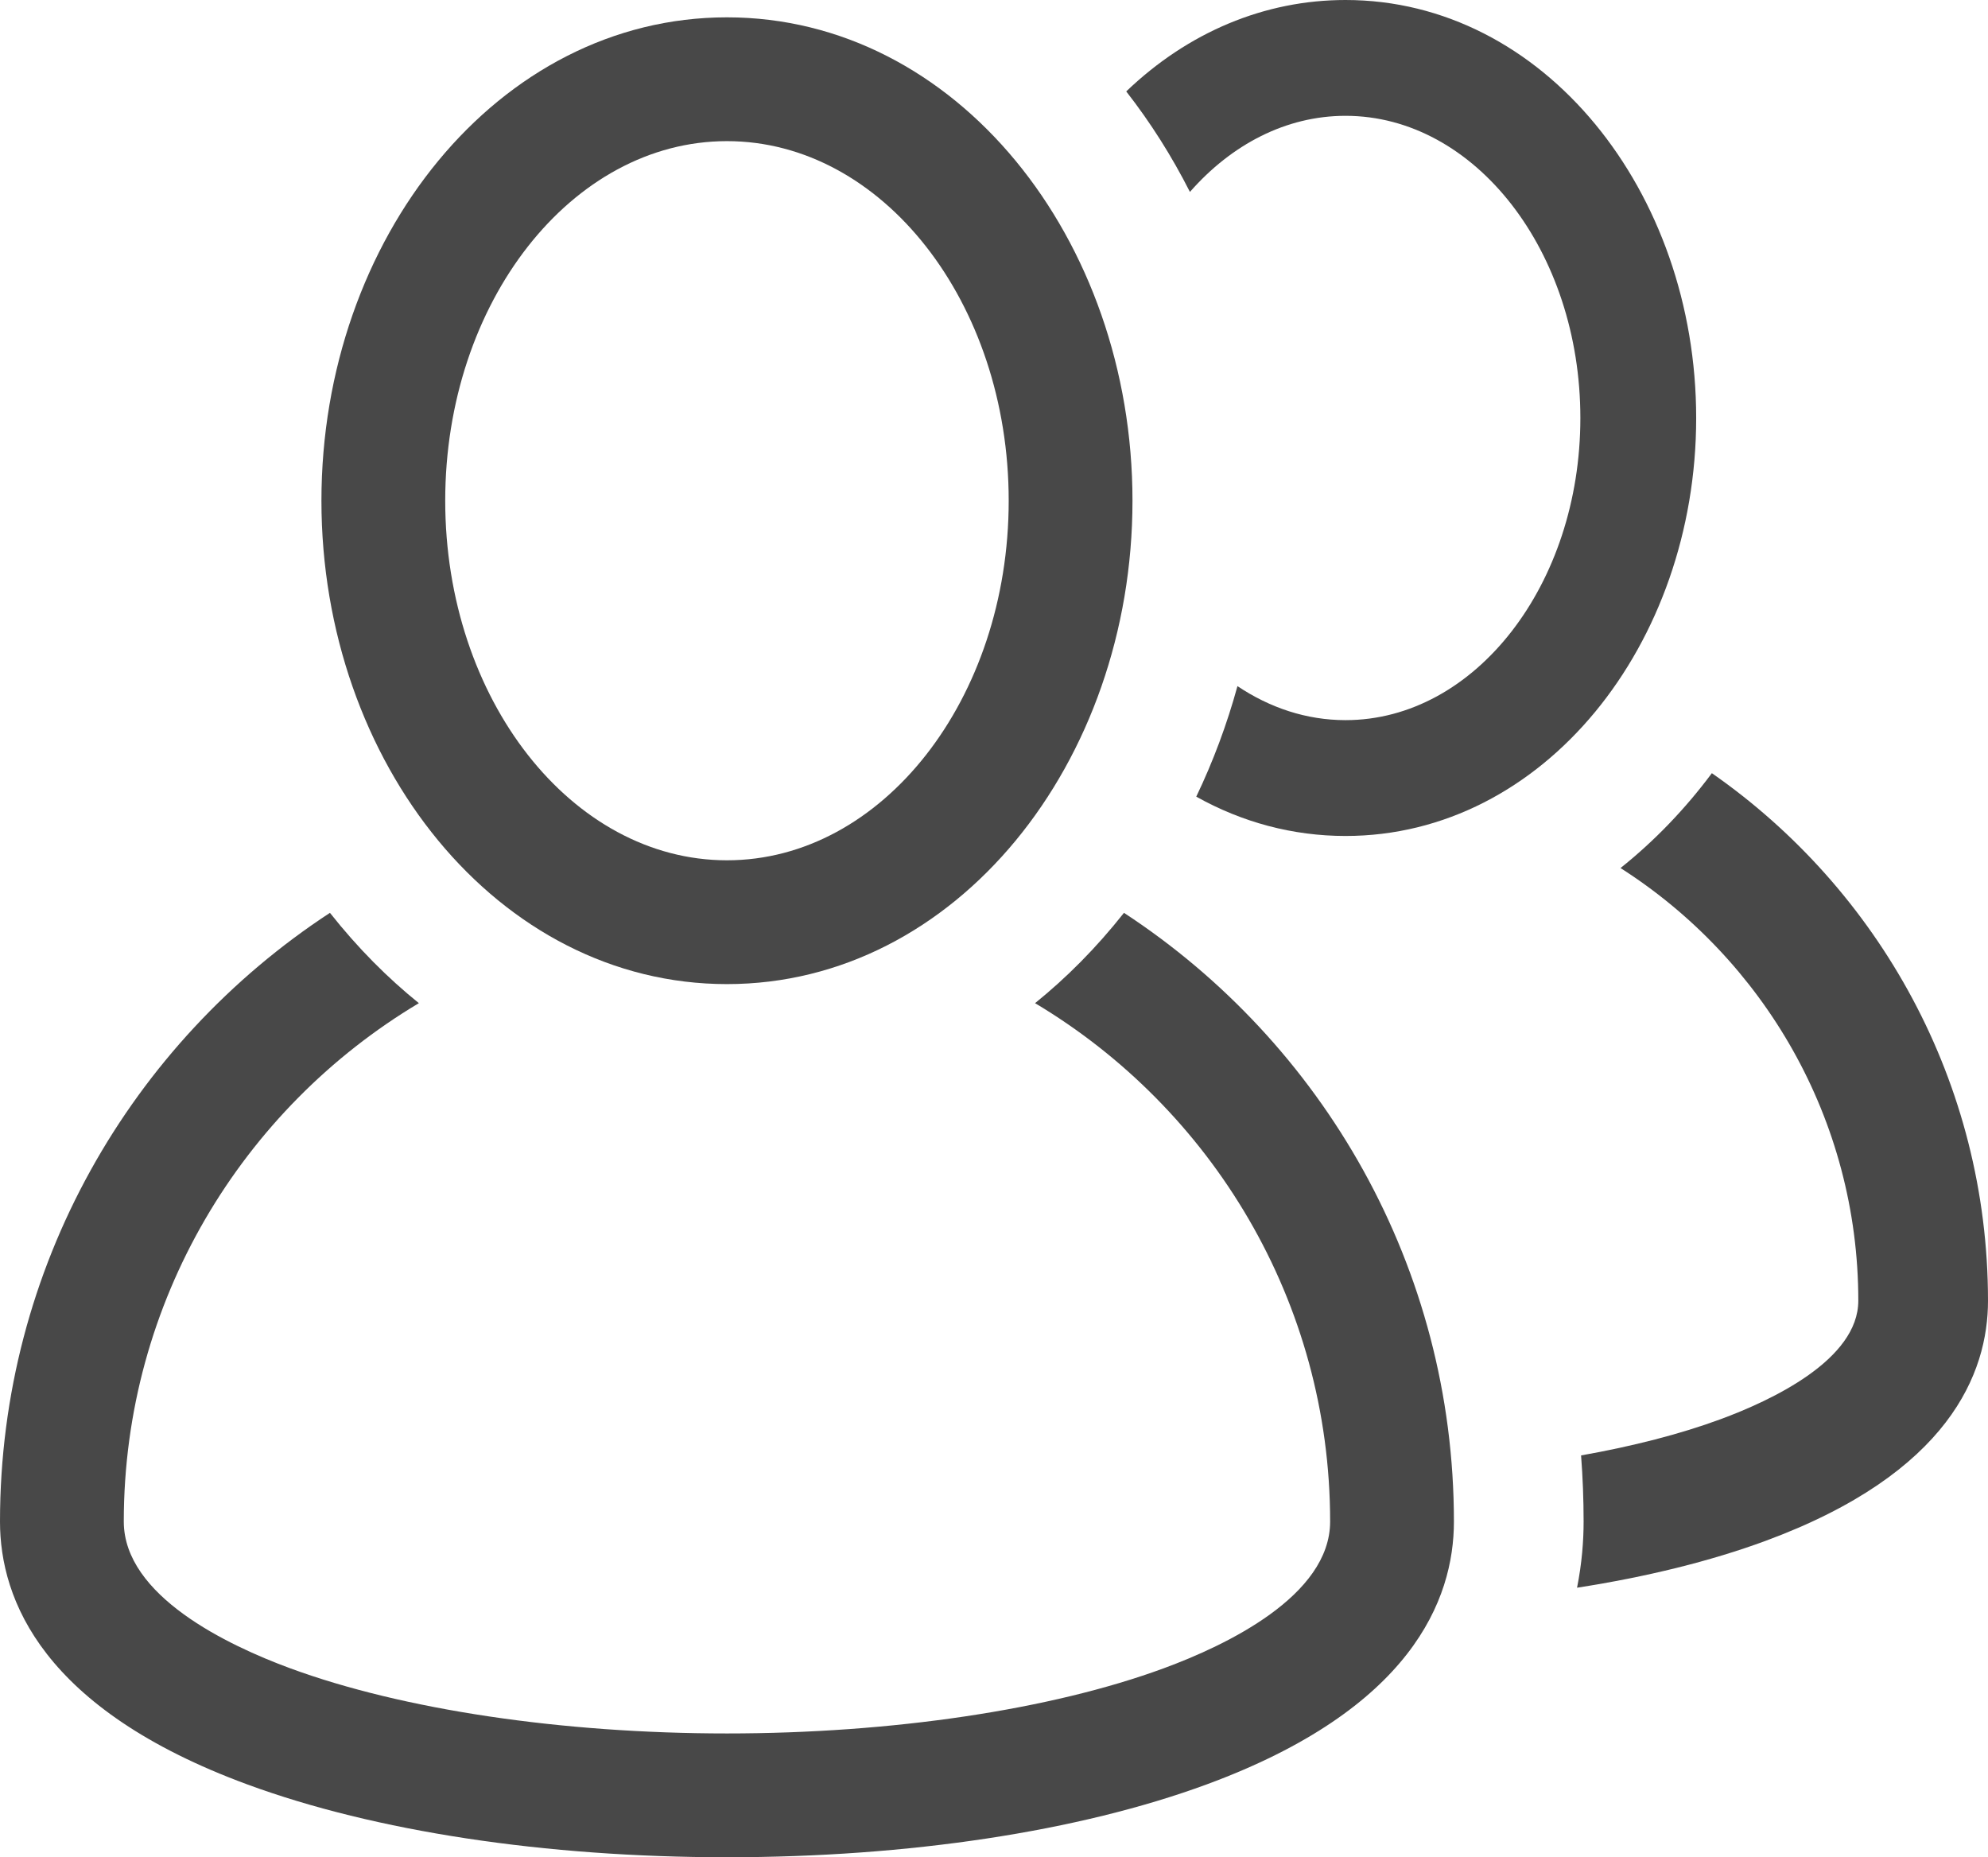 <?xml version="1.0" encoding="utf-8"?>
<!-- Generator: Adobe Illustrator 16.0.0, SVG Export Plug-In . SVG Version: 6.00 Build 0)  -->
<!DOCTYPE svg PUBLIC "-//W3C//DTD SVG 1.1//EN" "http://www.w3.org/Graphics/SVG/1.1/DTD/svg11.dtd">
<svg version="1.1" id="Layer_1" xmlns="http://www.w3.org/2000/svg" xmlns:xlink="http://www.w3.org/1999/xlink" x="0px" y="0px"
	 width="1500px" height="1401.188px" viewBox="0 49.407 1500 1401.188" enable-background="new 0 49.407 1500 1401.188"
	 xml:space="preserve">
<g>
	<g>
		<g>
			<path fill="#484848" d="M1291.647,632.724c-20.272,27.197-43.478,51.279-68.923,71.568
				c107.784,68.756,179.417,189.382,179.417,326.435c0,44.484-65.272,75.159-104.177,89.485
				c-30.338,11.171-66.01,20.317-104.998,27.227c1.263,16.472,1.911,33.117,1.911,49.905c0,14.531-1.269,31.467-4.951,49.903
				c52.398-8.146,100.514-19.988,141.851-35.208C1470.816,1160.848,1500,1085.183,1500,1030.727
				C1499.997,866.082,1417.479,720.376,1291.647,632.724z"/>
			<path fill="#484848" d="M1015.227,49.407c-61.107,0-118.768,24.255-165.453,68.971c18.37,23.524,34.422,48.94,48.057,75.825
				c31.287-35.685,72.396-57.415,117.396-57.415c97.708,0,177.199,102.265,177.199,227.963
				c0,125.698-79.491,227.963-177.199,227.963c-29.39,0-57.105-9.307-81.53-25.664c-7.933,28.909-18.354,56.82-31.085,83.389
				c34.713,19.414,72.935,29.659,112.615,29.659c149.489,0,264.583-144.499,264.583-315.347
				C1279.81,193.887,1164.7,49.407,1015.227,49.407z"/>
			<path fill="#484848" d="M848.073,738.088c-21.159,26.764-43.659,49.218-67.096,68.146
				c133.214,79.48,222.644,225.037,222.644,391.106c0,56.091-78.624,93.416-125.49,110.671
				c-84.889,31.258-205.028,49.182-329.617,49.182c-124.59,0-244.732-17.924-329.622-49.182
				c-46.866-17.255-125.489-54.577-125.489-110.671c0-166.073,89.43-311.629,222.644-391.106
				c-23.434-18.926-45.937-41.383-67.096-68.146C99.169,836.122,0,1005.355,0,1197.344c0,59.128,32.377,141.528,186.619,198.32
				c96.211,35.427,224.734,54.932,361.891,54.932c137.157,0,265.68-19.505,361.891-54.932
				c154.242-56.792,186.619-139.192,186.619-198.32C1097.02,1005.355,997.854,836.122,848.073,738.088z"/>
			<path fill="#484848" d="M548.51,791.855c172.887,0,305.979-167.116,305.979-364.686c0-197.573-133.108-364.686-305.979-364.686
				c-172.86,0-305.979,167.081-305.979,364.686C242.53,624.778,375.662,791.855,548.51,791.855z M548.51,155.883
				c117.218,0,212.577,121.699,212.577,271.283c0,149.585-95.363,271.284-212.577,271.284S335.933,576.751,335.933,427.166
				C335.933,277.582,431.296,155.883,548.51,155.883z"/>
		</g>
	</g>
</g>
</svg>
